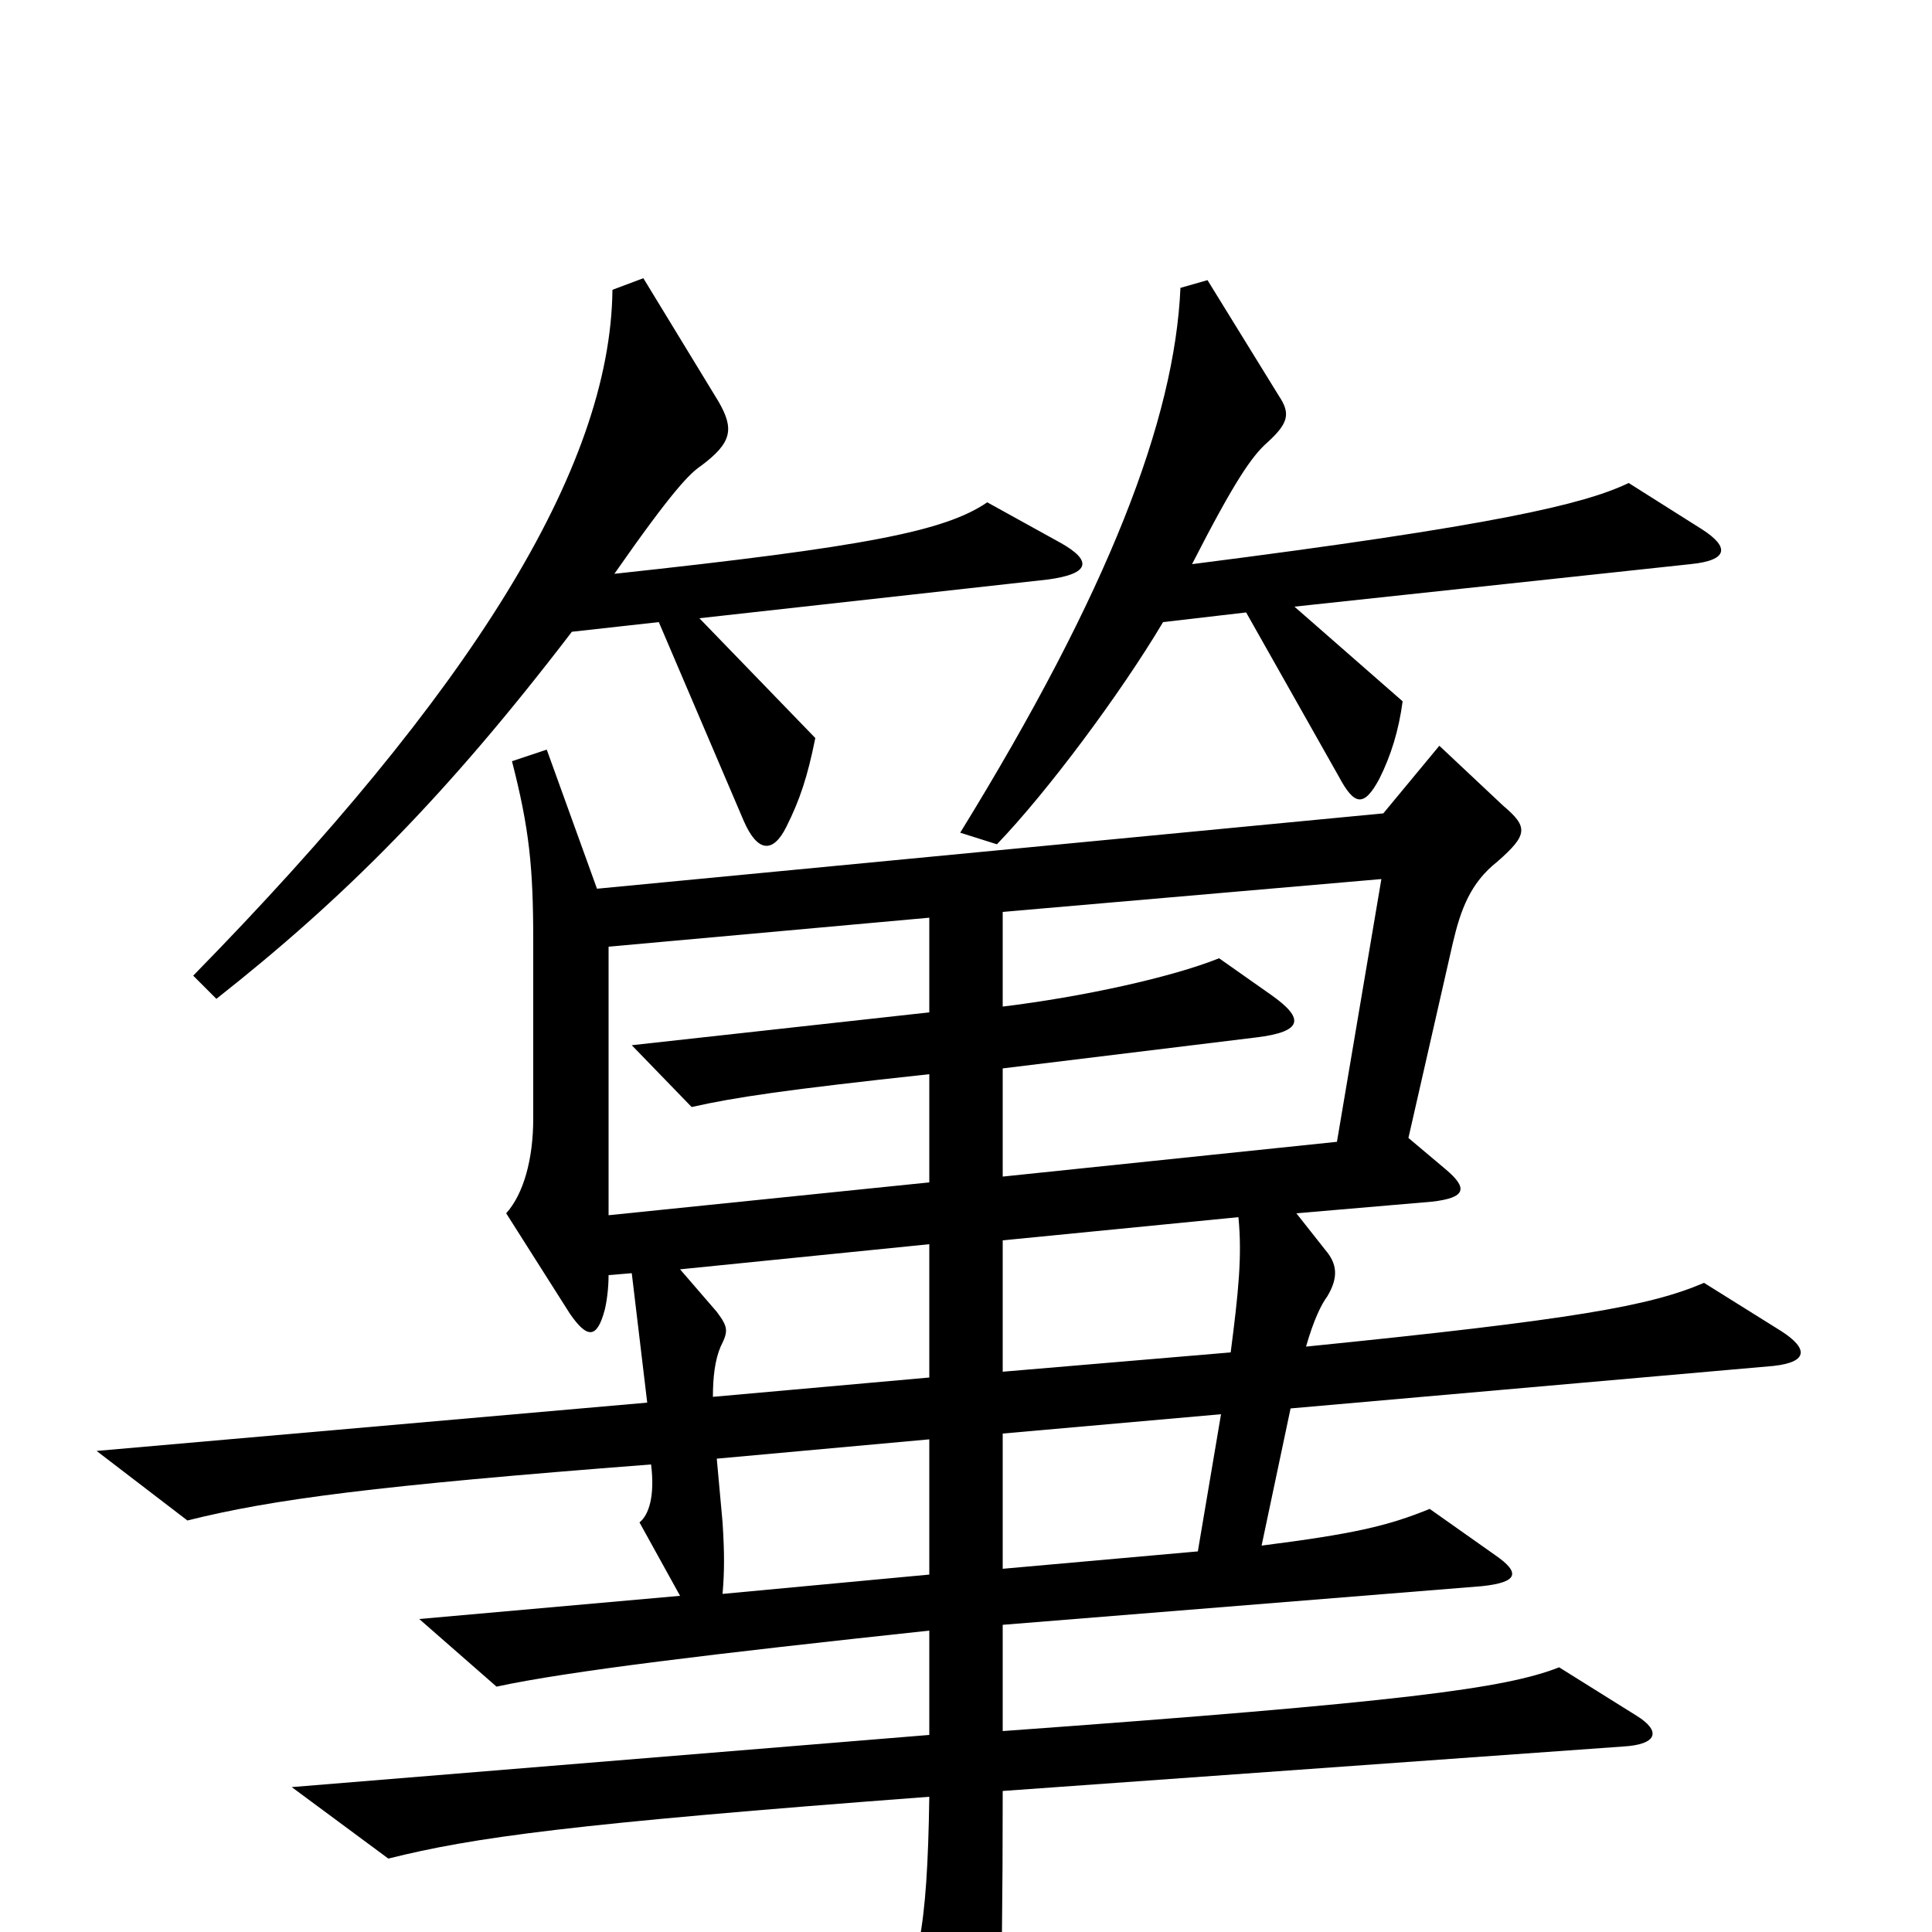 <svg xmlns="http://www.w3.org/2000/svg" viewBox="0 -1000 1000 1000">
	<path fill="#000000" d="M881 -726L843 -750C820 -739 774 -728 617 -708C639 -751 648 -764 656 -771C667 -781 668 -786 662 -795L625 -855L611 -851C608 -783 574 -694 497 -569L516 -563C542 -590 580 -641 602 -678L645 -683L693 -598C701 -583 706 -582 714 -597C720 -609 724 -622 726 -637L670 -686L875 -708C895 -710 895 -717 881 -726ZM549 -719L511 -740C489 -725 448 -717 318 -703C348 -746 357 -755 363 -759C379 -771 380 -778 372 -792L333 -856L317 -850C316 -757 243 -641 100 -495L112 -483C178 -535 231 -588 296 -673L341 -678L385 -575C392 -559 400 -558 407 -572C414 -586 418 -598 422 -618L362 -680L542 -700C565 -703 565 -710 549 -719ZM922 -311L882 -336C854 -324 815 -317 676 -303C680 -317 684 -325 687 -329C693 -339 692 -346 686 -353L671 -372L741 -378C759 -380 760 -385 748 -395L729 -411L752 -512C756 -529 761 -543 775 -554C791 -568 791 -572 778 -583L745 -614L716 -579L309 -540L283 -612L265 -606C274 -571 276 -551 276 -513V-421C276 -400 271 -382 262 -372L295 -320C304 -307 309 -307 313 -322C314 -326 315 -333 315 -340L327 -341L335 -274L50 -249L97 -213C141 -224 194 -231 337 -242C339 -226 336 -216 331 -212L352 -174L217 -162L257 -127C294 -135 369 -144 481 -156V-102L151 -75L201 -38C245 -49 295 -56 481 -70C480 0 475 22 460 43L495 105C503 118 510 118 513 102C517 82 519 39 519 -73L840 -96C858 -97 860 -104 847 -112L807 -137C779 -126 726 -119 519 -104V-159L767 -179C786 -181 787 -186 774 -195L740 -219C718 -210 700 -206 653 -200L668 -271L918 -293C936 -295 936 -302 922 -311ZM715 -545L692 -409L519 -391V-447L650 -463C675 -466 675 -473 658 -485L631 -504C606 -494 560 -484 519 -479V-528ZM481 -388L315 -371V-510L481 -525V-476L327 -459L358 -427C380 -432 407 -436 481 -444ZM641 -370C643 -350 641 -331 637 -300L519 -290V-358ZM481 -287L369 -277C369 -287 370 -296 373 -303C377 -311 377 -313 371 -321L352 -343L481 -356ZM632 -268L620 -197L519 -188V-258ZM481 -185L374 -175C375 -187 375 -196 374 -212L371 -245L481 -255Z"/>
</svg>